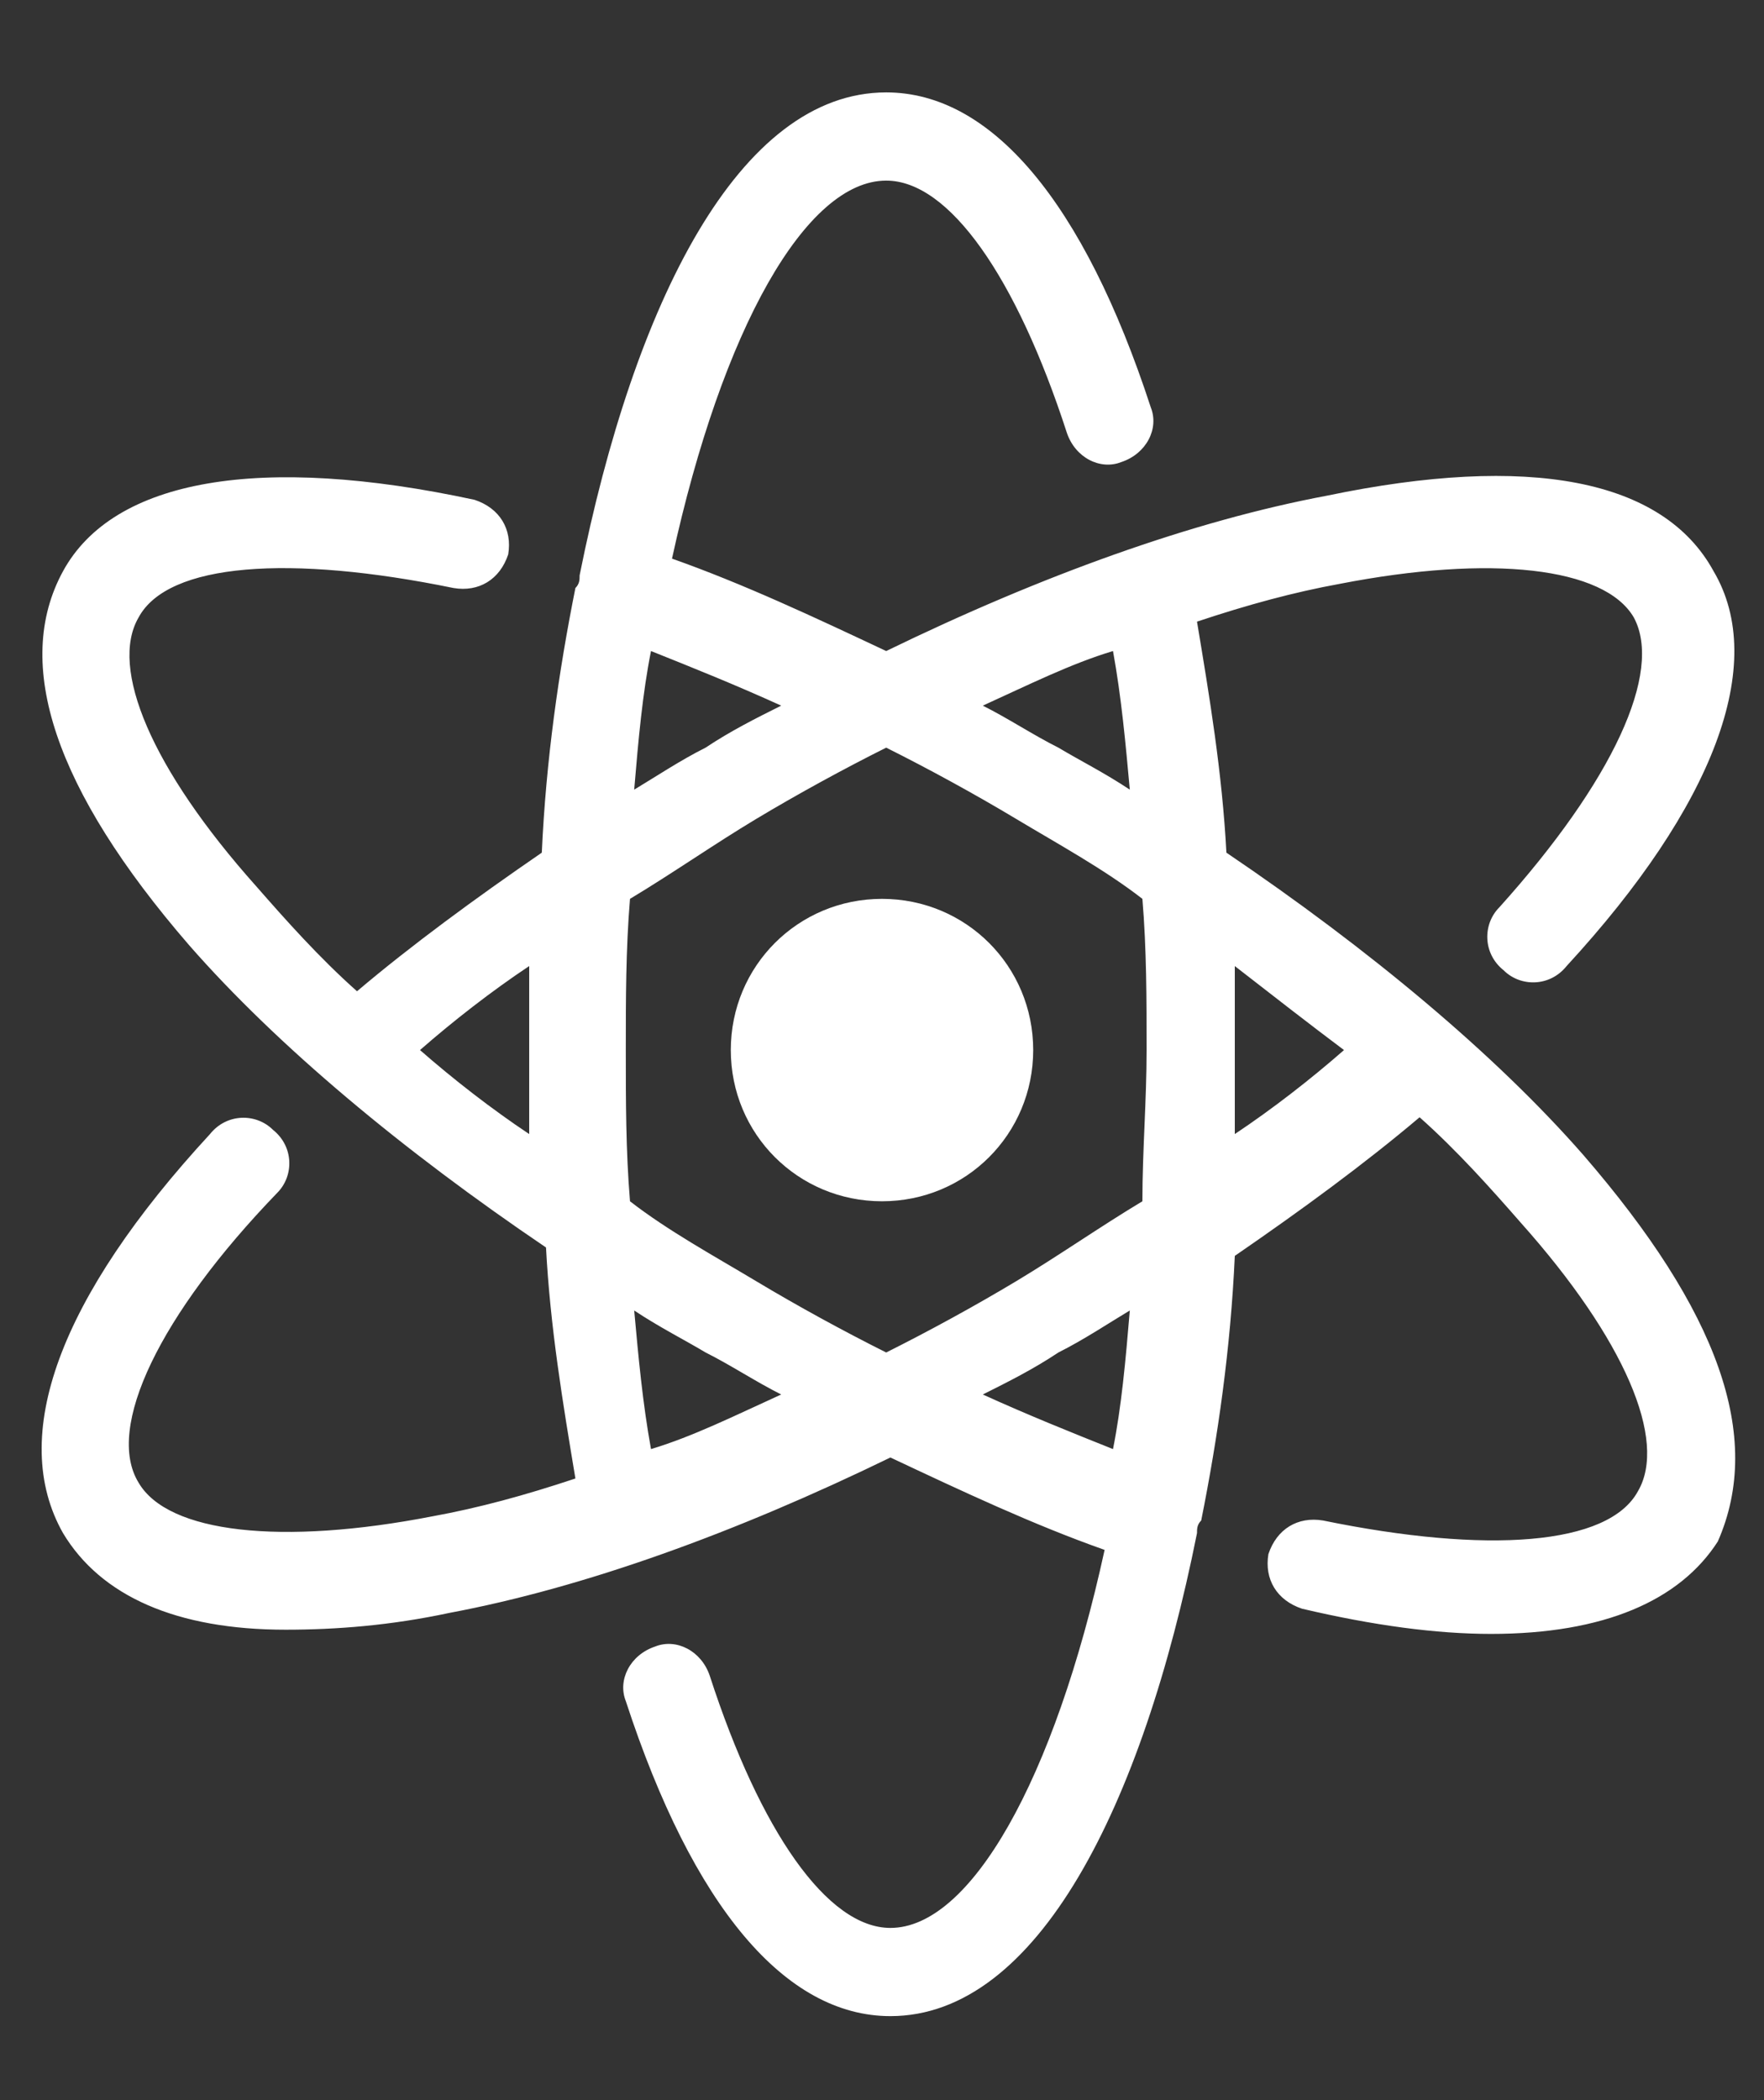 <?xml version="1.0" encoding="utf-8"?>
<!-- Generator: Adobe Illustrator 24.1.2, SVG Export Plug-In . SVG Version: 6.00 Build 0)  -->
<svg version="1.1" id="Layer_1" xmlns="http://www.w3.org/2000/svg" xmlns:xlink="http://www.w3.org/1999/xlink" x="0px" y="0px"
	 viewBox="0 0 42 50" style="enable-background:new 0 0 42 50;" xml:space="preserve">
<rect x="0" y="0" width="42" height="50" fill="#333333" stroke="none"/>
<style type="text/css">
	.st0{fill:#FFFFFF;}
</style>
<g>
	<g>
		<path class="st0" d="M37.7,27.5c-2.1-2.4-5.1-4.9-8.5-7.2c-0.1-1.9-0.4-3.7-0.7-5.5c1.2-0.4,2.3-0.7,3.4-0.9
			c3.6-0.7,6.3-0.4,7,0.8c0.7,1.3-0.5,3.9-3.2,6.9c-0.4,0.4-0.4,1.1,0.1,1.5c0.4,0.4,1.1,0.4,1.5-0.1c3.5-3.8,4.8-7.2,3.5-9.4
			c-1.2-2.2-4.4-2.8-9.2-1.8c-3.2,0.6-6.8,1.9-10.5,3.7c-1.7-0.8-3.4-1.6-5.1-2.2c1.2-5.5,3.2-9,5.1-9c1.5,0,3.1,2.3,4.3,6
			c0.2,0.6,0.8,0.9,1.3,0.7c0.6-0.2,0.9-0.8,0.7-1.3c-1.6-4.9-3.8-7.5-6.3-7.5c-3.5,0-6,5-7.3,11.5c0,0,0,0,0,0c0,0.1,0,0.2-0.1,0.3
			c-0.4,2-0.7,4.1-0.8,6.3c-1.6,1.1-3.1,2.2-4.4,3.3c-0.9-0.8-1.7-1.7-2.4-2.5c-2.5-2.8-3.5-5.2-2.8-6.4c0.7-1.3,3.6-1.5,7.5-0.7
			c0.6,0.1,1.1-0.2,1.3-0.8c0.1-0.6-0.2-1.1-0.8-1.3c-5.1-1.1-8.6-0.5-9.8,1.7c-1.2,2.2-0.2,5.2,3,8.9c2.1,2.4,5.1,4.9,8.5,7.2
			c0.1,1.9,0.4,3.7,0.7,5.5c-1.2,0.4-2.3,0.7-3.4,0.9c-3.6,0.7-6.3,0.4-7-0.8c-0.8-1.3,0.5-4,3.3-6.9c0.4-0.4,0.4-1.1-0.1-1.5
			c-0.4-0.4-1.1-0.4-1.5,0.1c-3.6,3.9-4.8,7.2-3.5,9.5c0.9,1.5,2.7,2.3,5.3,2.3c1.2,0,2.5-0.1,3.9-0.4c3.2-0.6,6.8-1.9,10.5-3.7
			c1.7,0.8,3.4,1.6,5.1,2.2c-1.2,5.5-3.2,9-5.1,9c-1.5,0-3.1-2.3-4.3-6c-0.2-0.6-0.8-0.9-1.3-0.7c-0.6,0.2-0.9,0.8-0.7,1.3
			c1.6,4.9,3.8,7.5,6.3,7.5c3.5,0,6-5,7.3-11.5c0,0,0,0,0,0c0-0.1,0-0.2,0.1-0.3c0.4-2,0.7-4.1,0.8-6.3c1.6-1.1,3.1-2.2,4.4-3.3
			c0.9,0.8,1.7,1.7,2.4,2.5c2.5,2.8,3.5,5.2,2.8,6.4c-0.7,1.3-3.6,1.5-7.5,0.7c-0.6-0.1-1.1,0.2-1.3,0.8c-0.1,0.6,0.2,1.1,0.8,1.3
			c1.7,0.4,3.2,0.6,4.5,0.6c2.7,0,4.5-0.8,5.4-2.2C42,34.2,40.9,31.2,37.7,27.5z M10,25c0.8-0.7,1.7-1.4,2.6-2c0,0.7,0,1.4,0,2
			c0,0.7,0,1.4,0,2C11.7,26.4,10.8,25.7,10,25z M26.5,15.5c0.2,1.1,0.3,2.2,0.4,3.3c-0.6-0.4-1.2-0.7-1.7-1c-0.6-0.3-1.2-0.7-1.8-1
			C24.5,16.3,25.5,15.8,26.5,15.5z M15.5,15.5c1,0.4,2,0.8,3.1,1.3c-0.6,0.3-1.2,0.6-1.8,1c-0.6,0.3-1.2,0.7-1.7,1
			C15.2,17.6,15.3,16.5,15.5,15.5z M15.5,34.5c-0.2-1.1-0.3-2.2-0.4-3.3c0.6,0.4,1.2,0.7,1.7,1c0.6,0.3,1.2,0.7,1.8,1
			C17.5,33.7,16.5,34.2,15.5,34.5z M26.5,34.5c-1-0.4-2-0.8-3.1-1.3c0.6-0.3,1.2-0.6,1.8-1c0.6-0.3,1.2-0.7,1.7-1
			C26.8,32.4,26.7,33.5,26.5,34.5z M27.2,28.6c-1,0.6-2,1.3-3,1.9c-1,0.6-2.1,1.2-3.1,1.7c-1-0.5-2.1-1.1-3.1-1.7
			c-1-0.6-2.1-1.2-3-1.9c-0.1-1.2-0.1-2.4-0.1-3.6c0-1.2,0-2.4,0.1-3.6c1-0.6,2-1.3,3-1.9c1-0.6,2.1-1.2,3.1-1.7
			c1,0.5,2.1,1.1,3.1,1.7c1,0.6,2.1,1.2,3,1.9c0.1,1.2,0.1,2.4,0.1,3.6C27.3,26.2,27.2,27.4,27.2,28.6z M29.4,27c0-0.7,0-1.4,0-2
			c0-0.7,0-1.4,0-2c0.9,0.7,1.8,1.4,2.6,2C31.2,25.7,30.3,26.4,29.4,27z"/>
	</g>
</g>
<g>
	<g>
		<path class="st0" d="M21,21.4c-2,0-3.6,1.6-3.6,3.6s1.6,3.6,3.6,3.6s3.6-1.6,3.6-3.6S23,21.4,21,21.4z"/>
	</g>
</g>
</svg>

